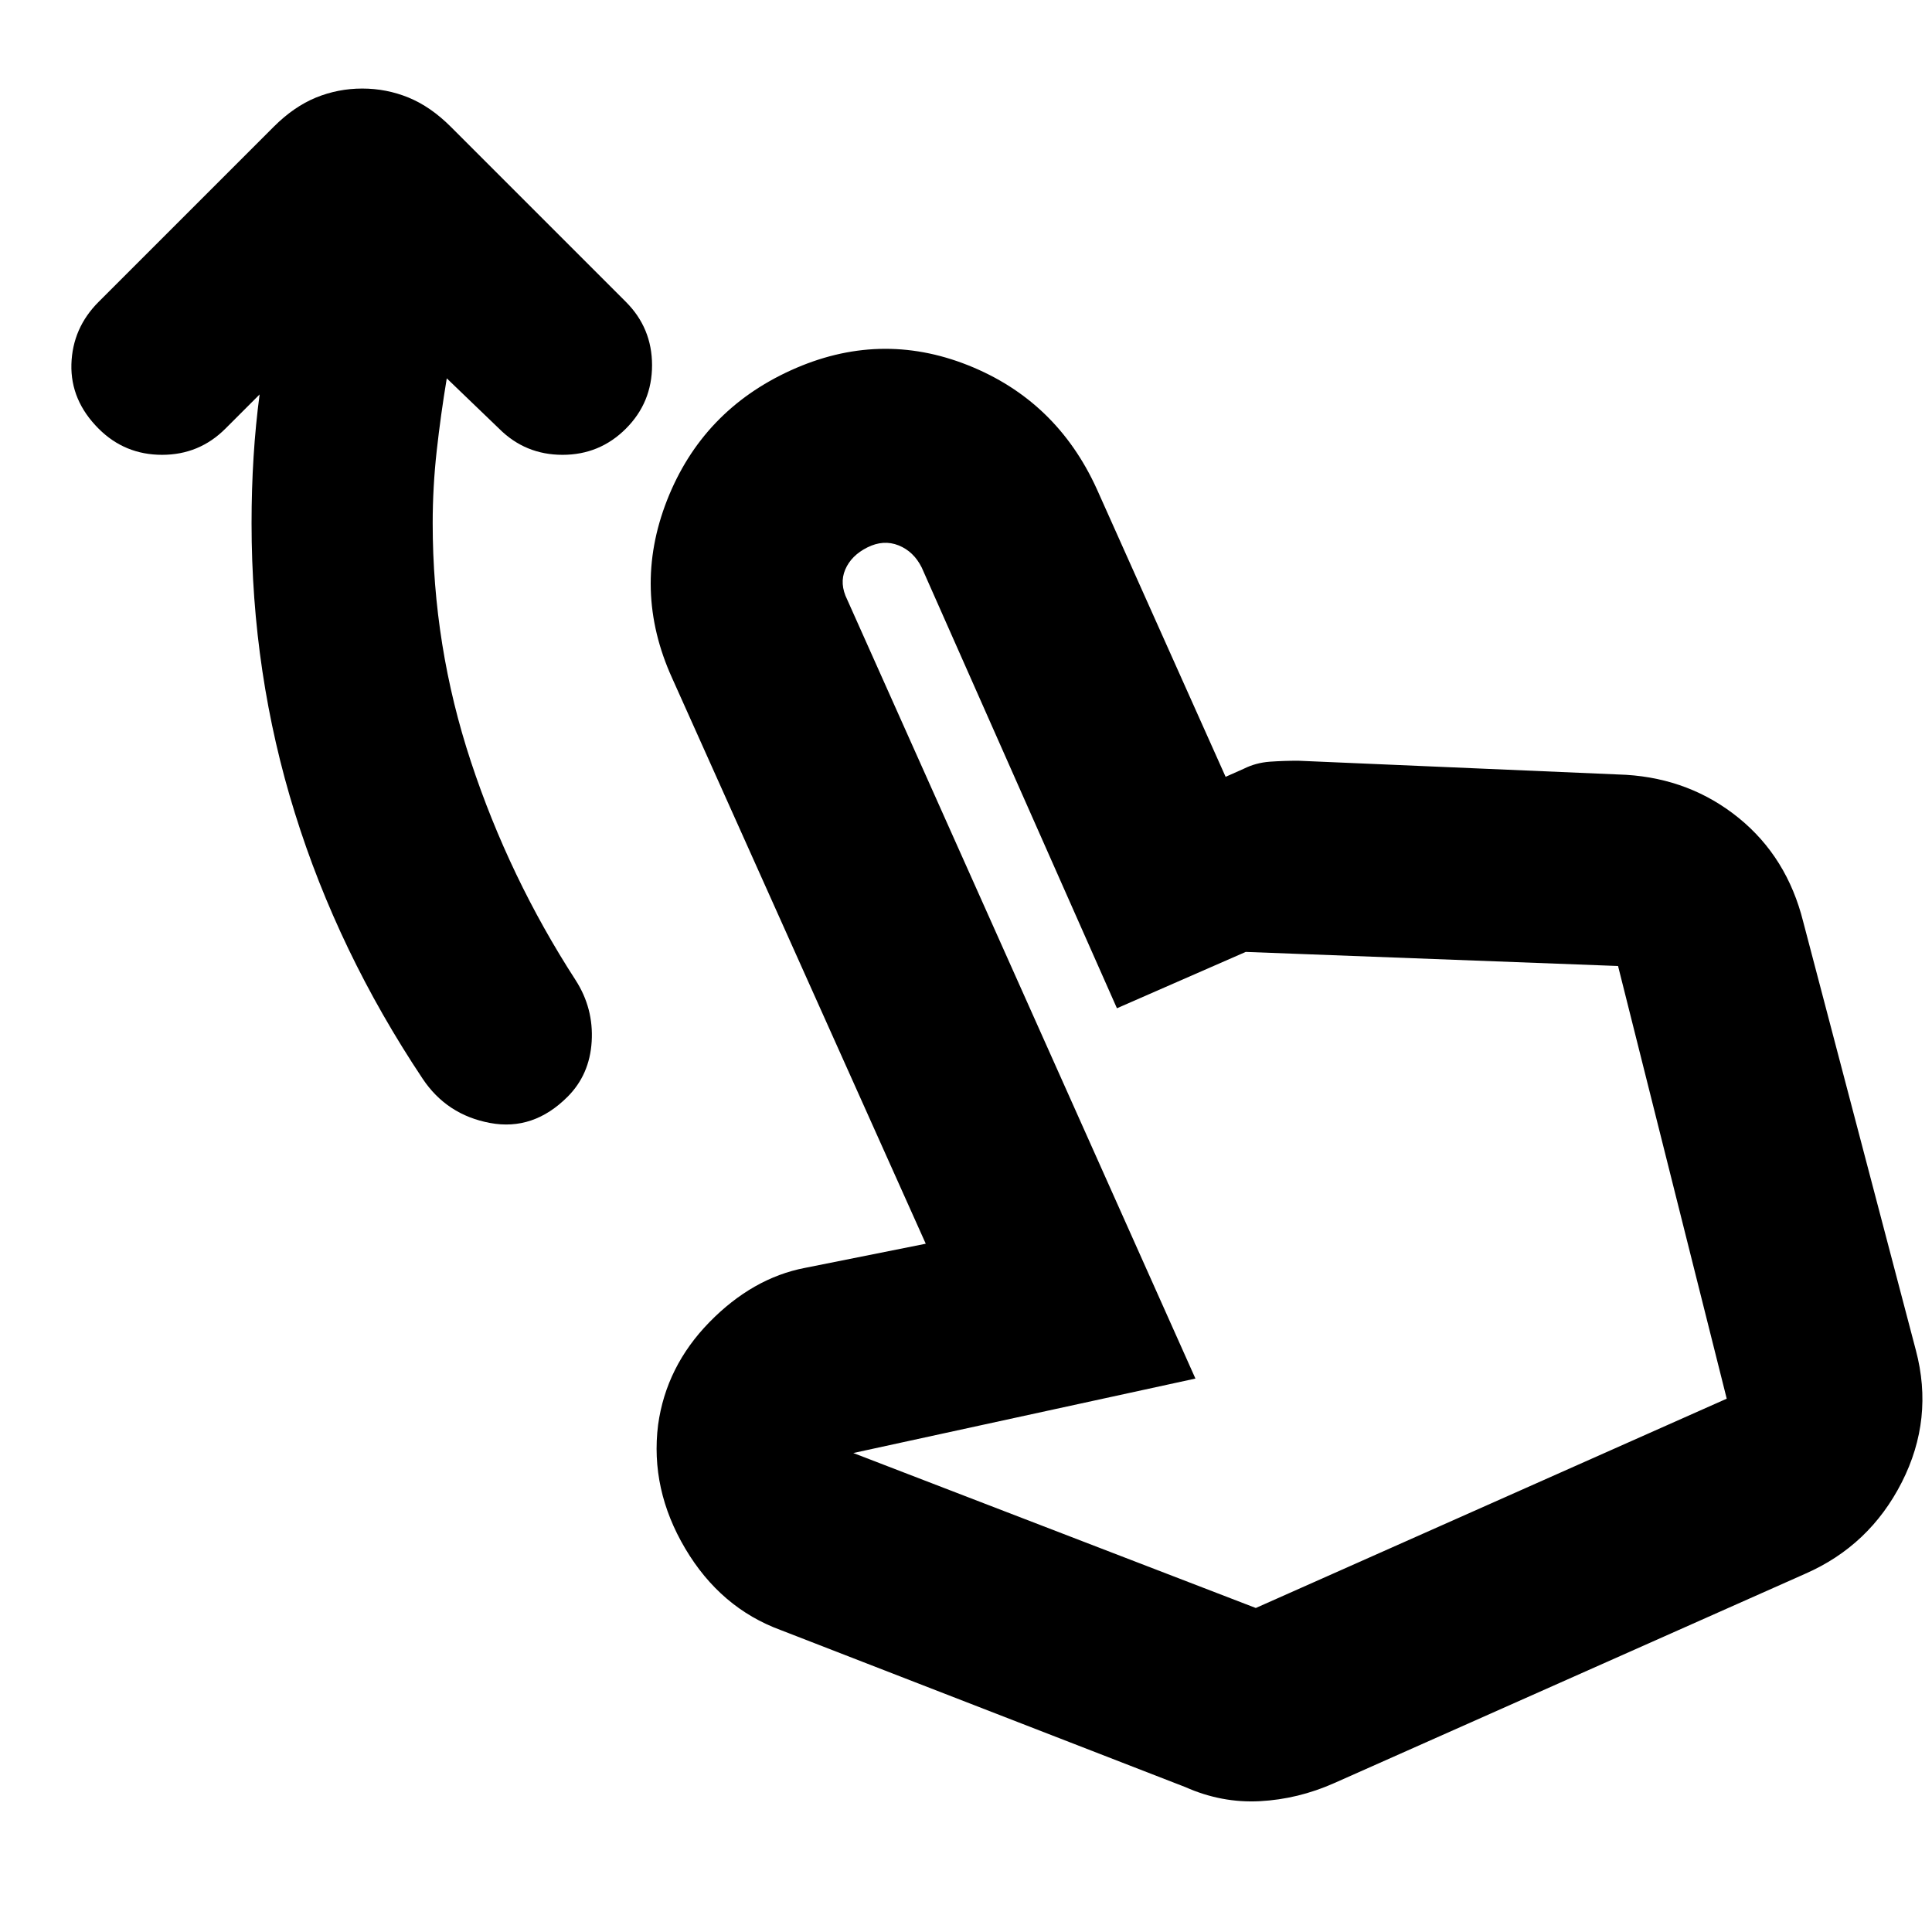 <svg xmlns="http://www.w3.org/2000/svg" height="24" width="24"><path d="M7.05 13.625q-.425.425-.962.325-.538-.1-.838-.55-1.05-1.575-1.587-3.3-.538-1.725-.538-3.6 0-.425.025-.825.025-.4.075-.775l-.425.425q-.325.325-.787.325-.463 0-.788-.325-.35-.35-.338-.8.013-.45.338-.775L3.4 1.575q.25-.25.525-.363Q4.2 1.1 4.5 1.1q.3 0 .575.112.275.113.525.363L7.775 3.75q.325.325.325.787 0 .463-.325.788t-.787.325q-.463 0-.788-.325L5.55 4.7q-.075.45-.125.9t-.05.9q0 1.525.475 2.962.475 1.438 1.3 2.713.225.35.2.763-.025.412-.3.687Zm7.675 8.575L9.7 20.25q-.75-.275-1.187-1.012-.438-.738-.338-1.538.1-.725.637-1.275.538-.55 1.188-.675l1.5-.3-3.15-7.025q-.5-1.1-.063-2.213Q8.725 5.1 9.825 4.6t2.2-.063q1.1.438 1.6 1.538l1.6 3.575.225-.1q.15-.075.325-.088.175-.012.35-.012l4.075.175q.8.05 1.4.537.6.488.8 1.288l1.4 5.325q.225.85-.175 1.638-.4.787-1.2 1.137l-5.85 2.6q-.45.2-.925.225-.475.025-.925-.175Zm.875-2.225 5.85-2.6L20.1 12l-4.625-.175-1.6.7L11.45 7.05q-.1-.2-.287-.275-.188-.075-.388.025t-.275.275q-.075.175.025.375l4.325 9.675-4.25.925Zm0 0Z"/></svg>